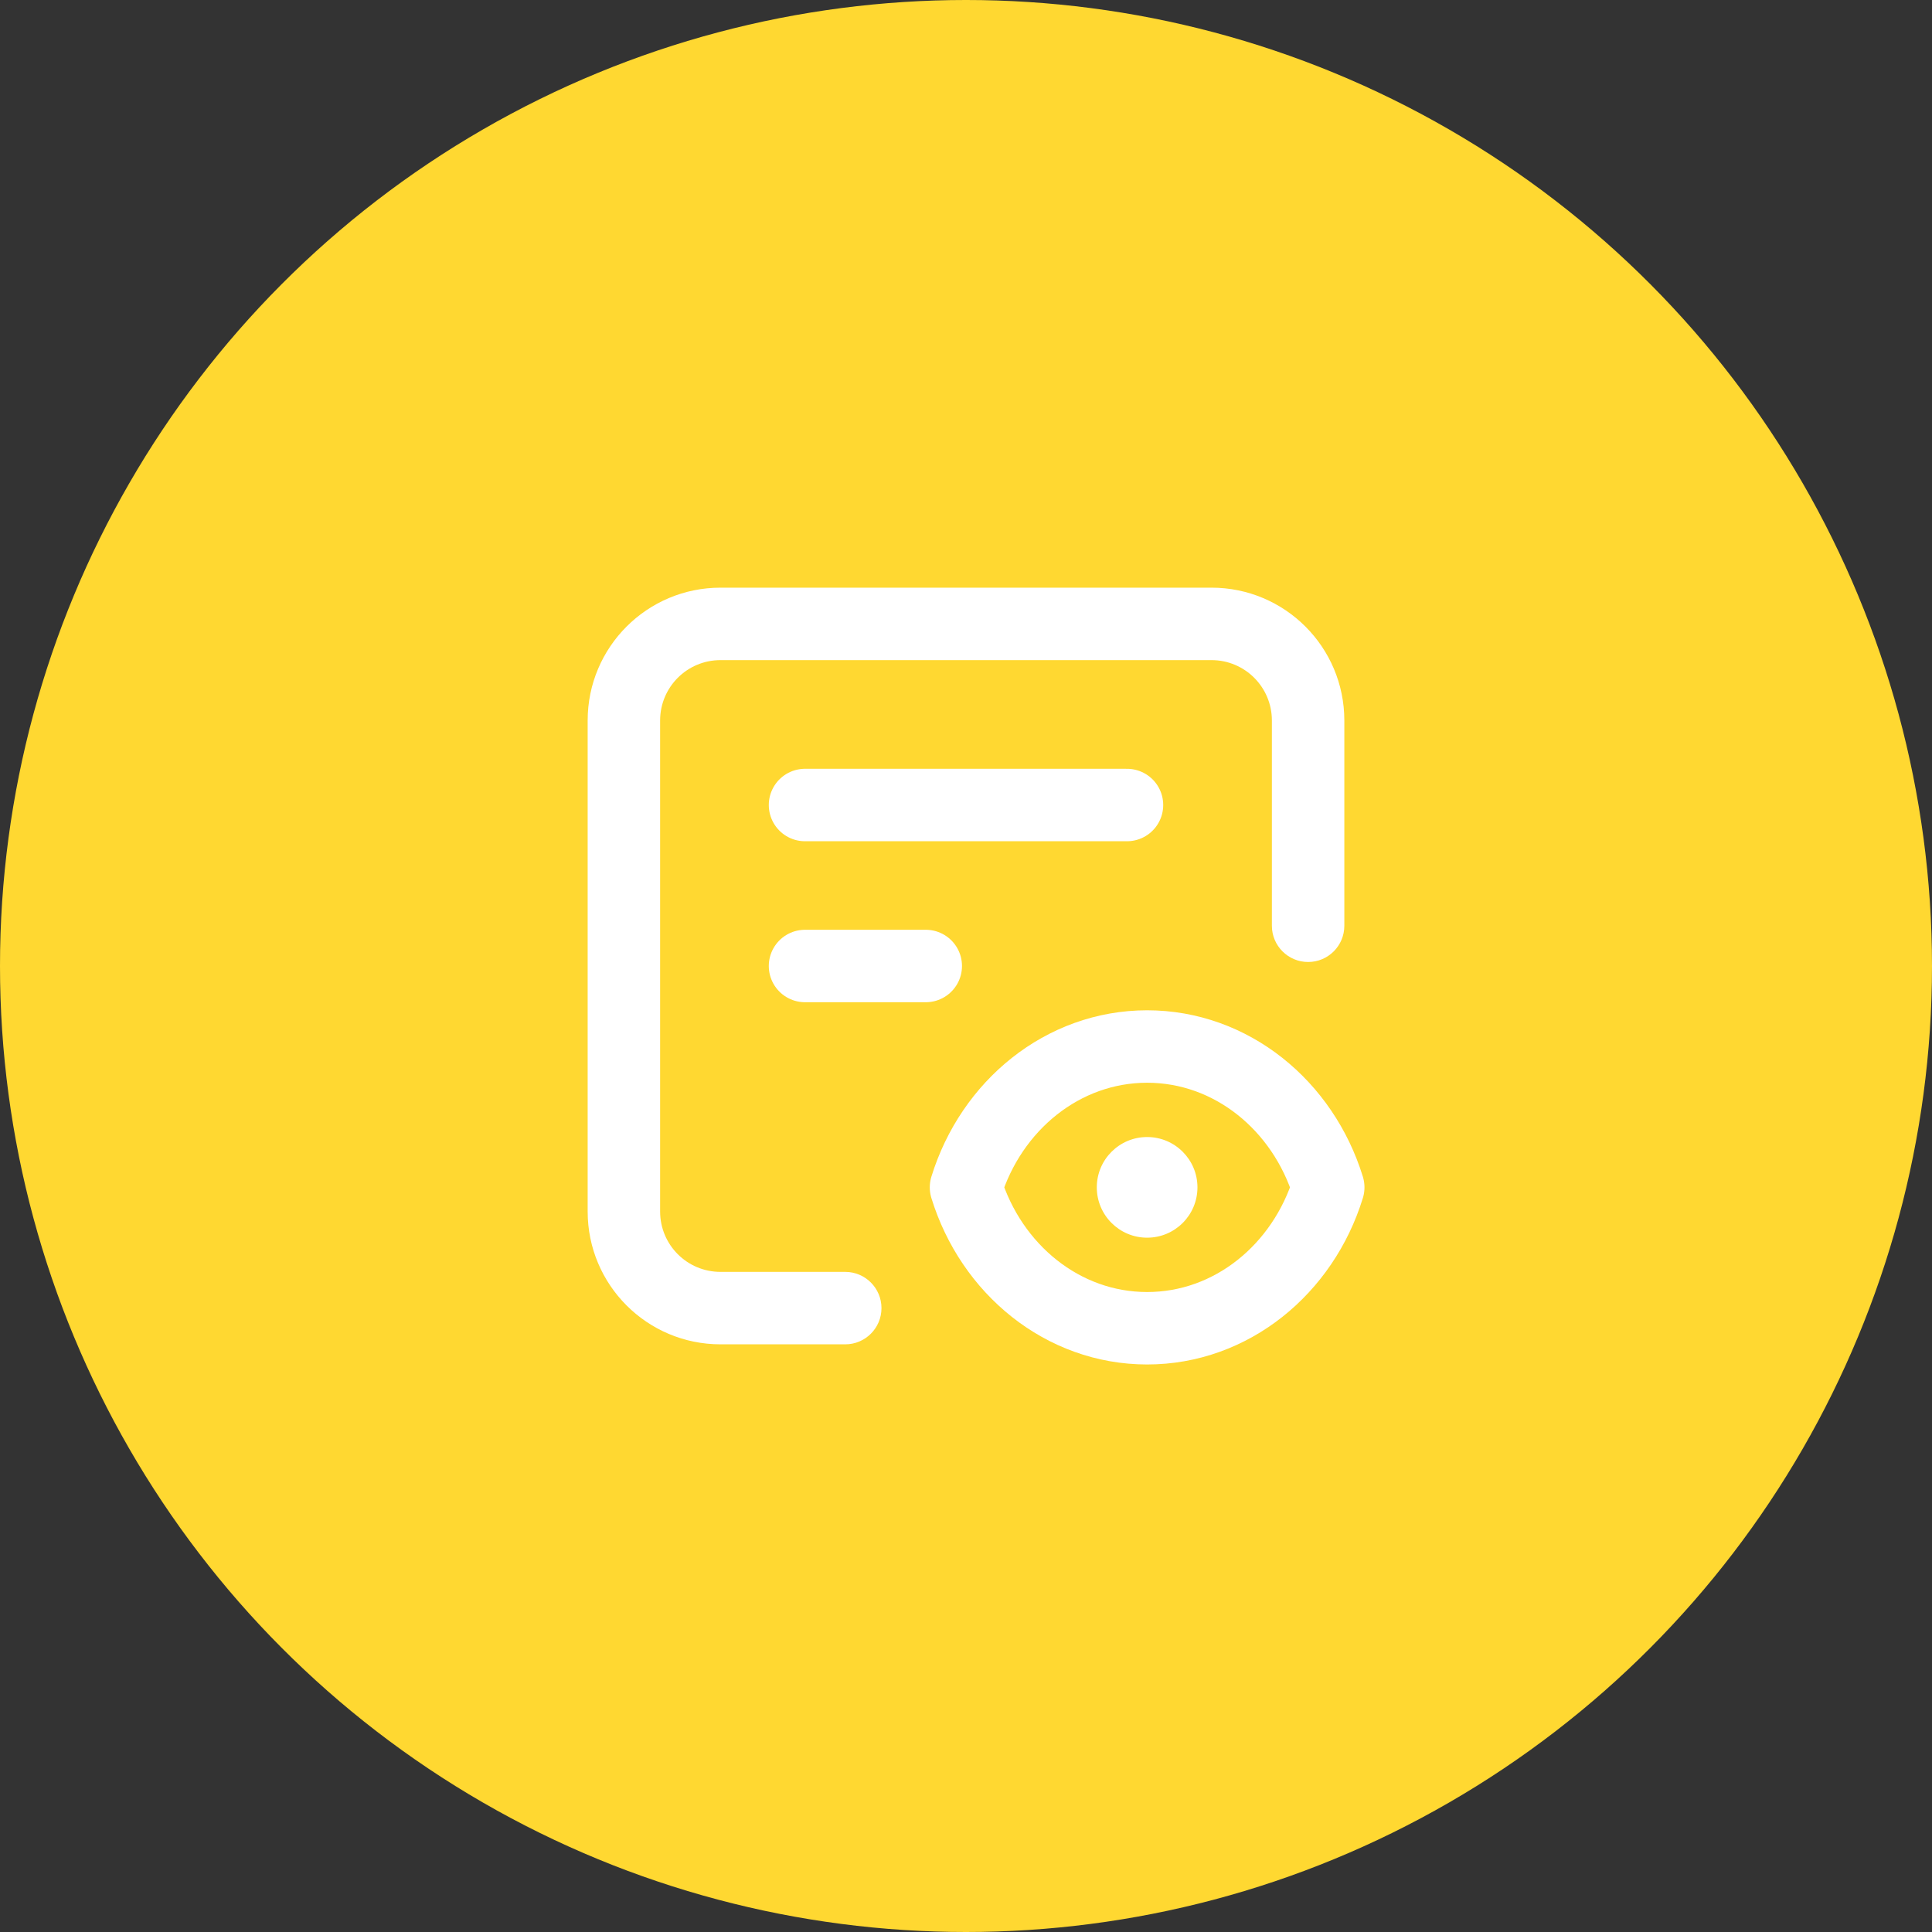 <svg width="40" height="40" viewBox="0 0 40 40" fill="none" xmlns="http://www.w3.org/2000/svg">
<rect x="0" y="0" width="40" height="40" fill="#333333" stroke="none"/>
<circle cx="20" cy="20" r="20" fill="#FFD831"/>
<path d="M16.667 16.667L23.333 16.667" stroke="white" stroke-width="1.5" stroke-linecap="round"/>
<path d="M26.333 19.167C26.333 19.581 26.669 19.917 27.083 19.917C27.498 19.917 27.833 19.581 27.833 19.167H26.333ZM17.5 27.833C17.914 27.833 18.25 27.497 18.25 27.083C18.25 26.669 17.914 26.333 17.5 26.333V27.833ZM14.917 13.667H25.083V12.167H14.917V13.667ZM13.667 25.083V14.917H12.167V25.083H13.667ZM26.333 14.917V19.167H27.833V14.917H26.333ZM17.5 26.333H14.917V27.833H17.5V26.333ZM12.167 25.083C12.167 26.602 13.398 27.833 14.917 27.833V26.333C14.226 26.333 13.667 25.774 13.667 25.083H12.167ZM25.083 13.667C25.774 13.667 26.333 14.226 26.333 14.917H27.833C27.833 13.398 26.602 12.167 25.083 12.167V13.667ZM14.917 12.167C13.398 12.167 12.167 13.398 12.167 14.917H13.667C13.667 14.226 14.226 13.667 14.917 13.667V12.167Z" fill="white"/>
<path d="M16.667 20H19.167" stroke="white" stroke-width="1.5" stroke-linecap="round" stroke-linejoin="round"/>
<path d="M20 24.583C20.522 22.889 22.004 21.667 23.75 21.667C25.496 21.667 26.978 22.889 27.5 24.583C26.978 26.278 25.496 27.5 23.75 27.5C22.004 27.5 20.522 26.278 20 24.583Z" stroke="white" stroke-width="1.5" stroke-linecap="round" stroke-linejoin="round"/>
<circle cx="23.75" cy="24.583" r="1.042" fill="white"/>
</svg>
